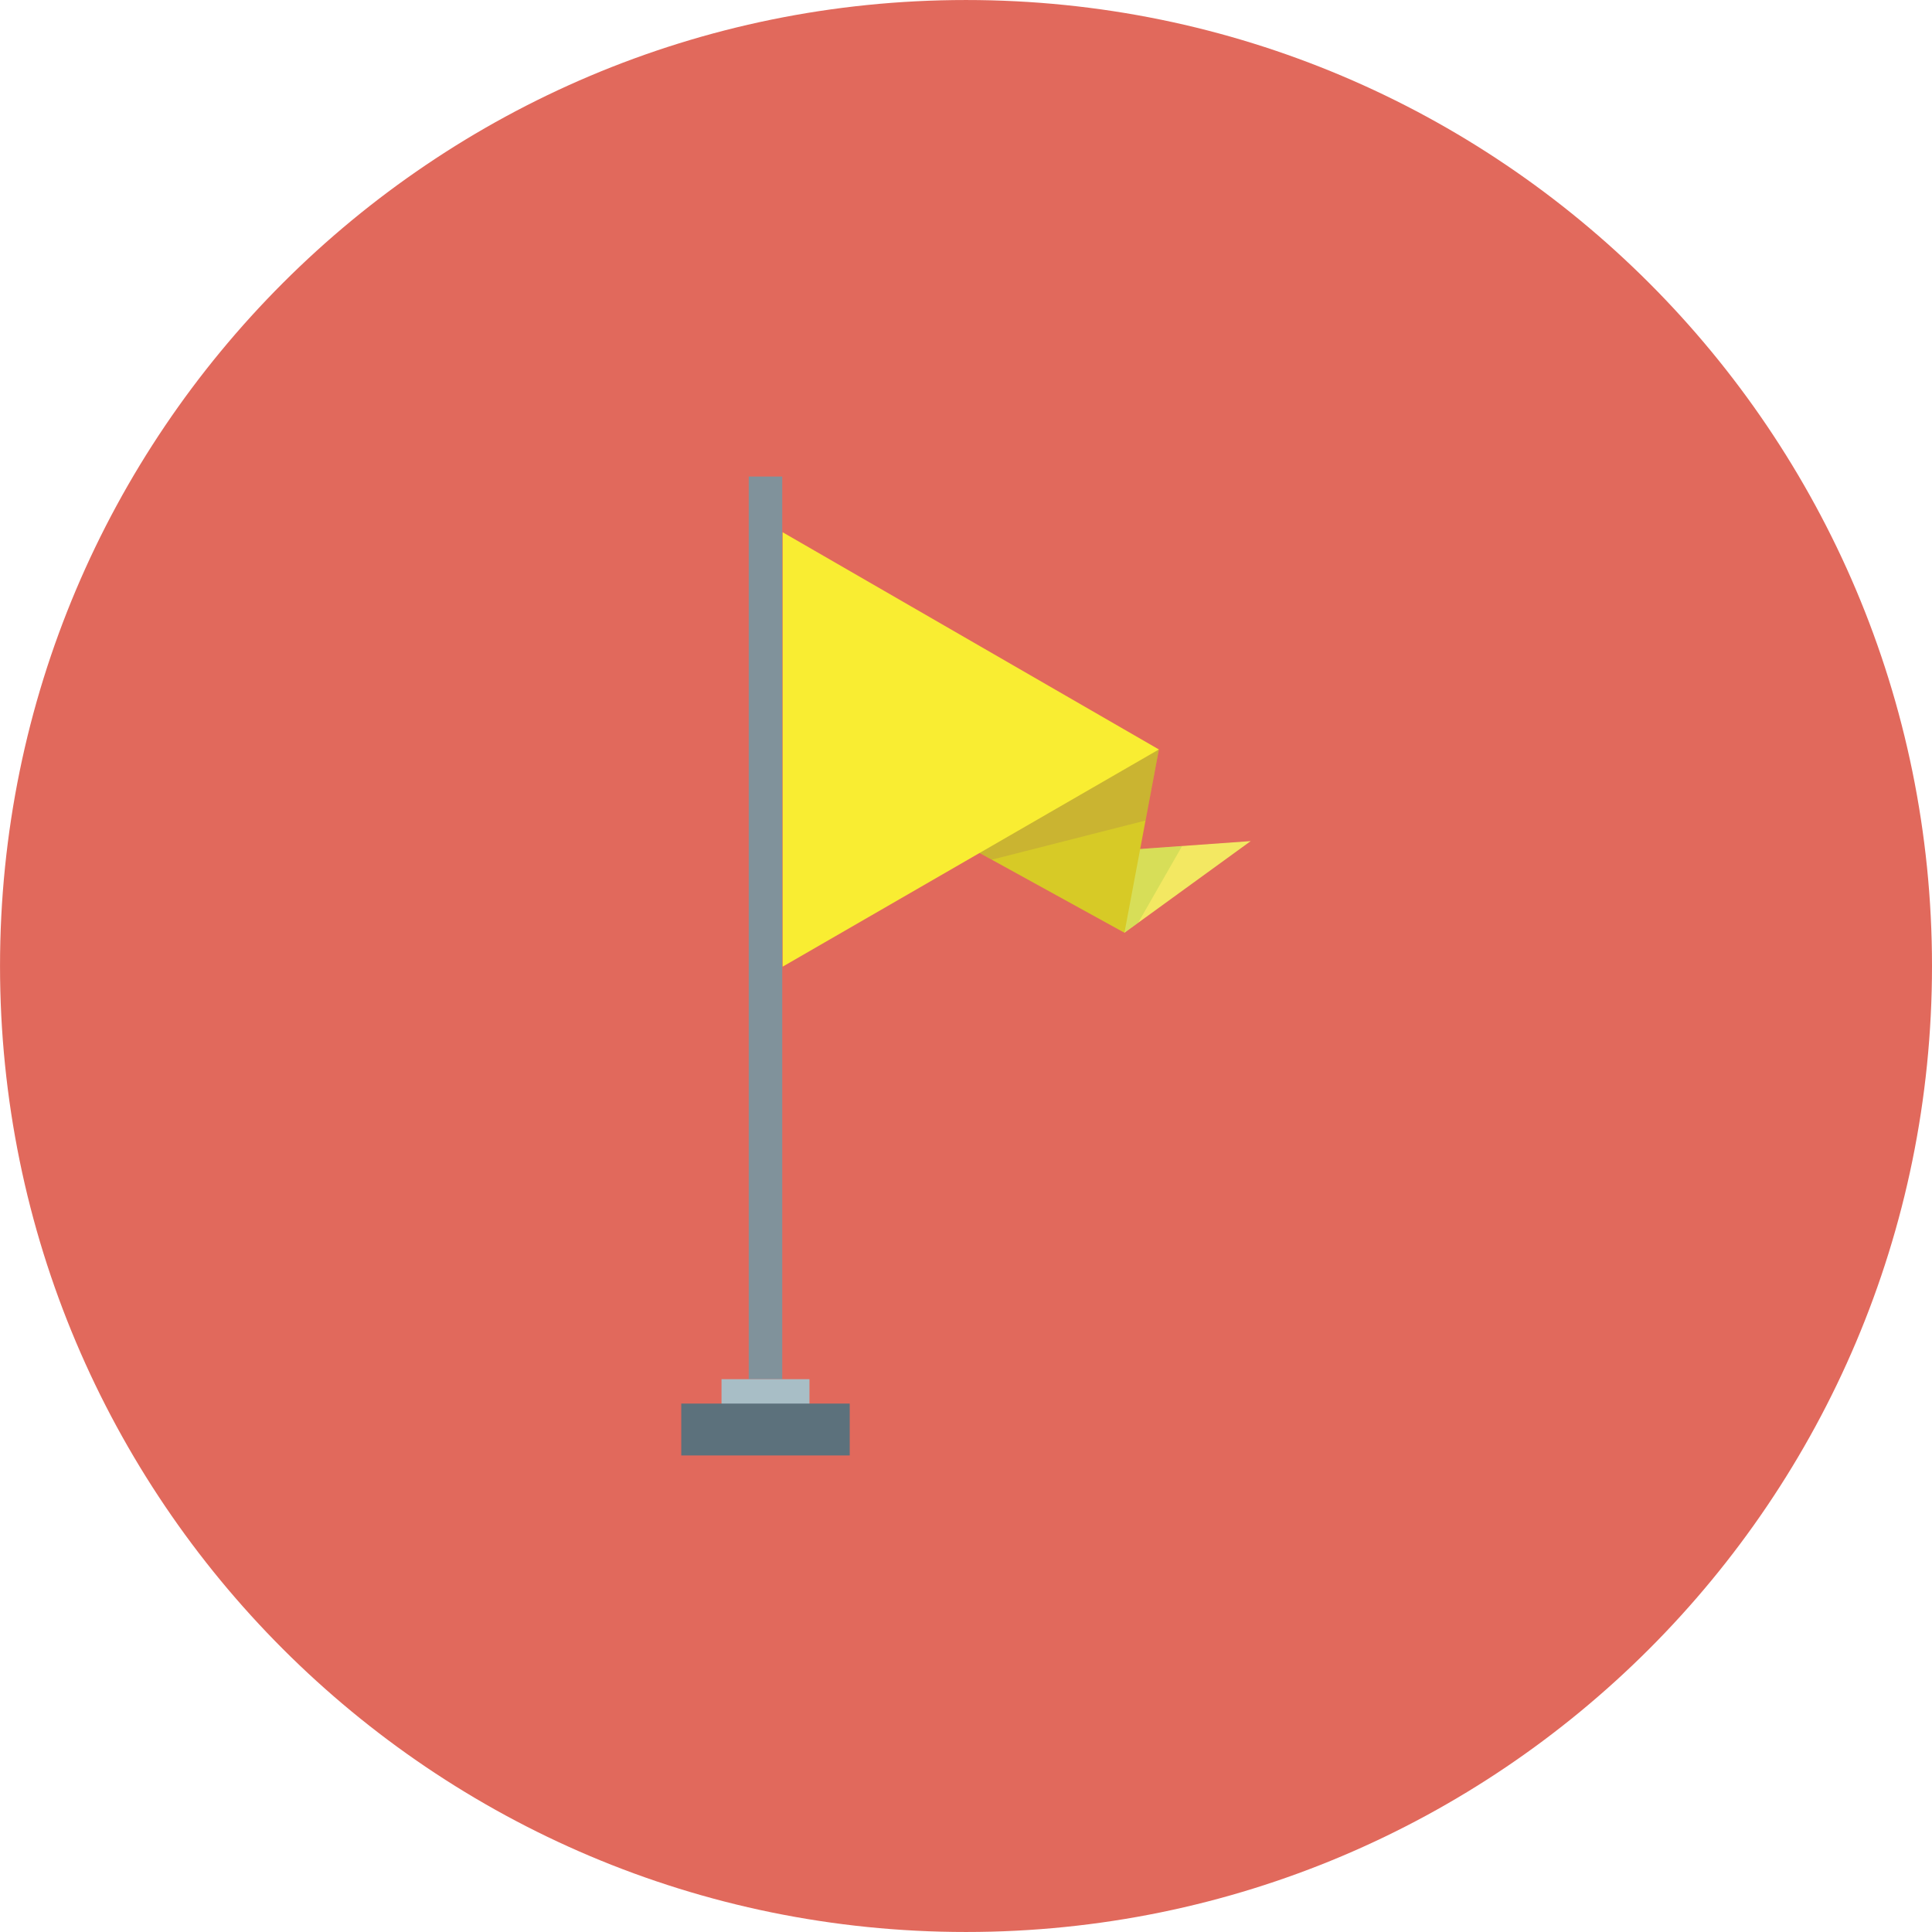 <?xml version="1.0" ?><!DOCTYPE svg  PUBLIC '-//W3C//DTD SVG 1.1//EN'  'http://www.w3.org/Graphics/SVG/1.1/DTD/svg11.dtd'><svg enable-background="new 0 0 512 512" height="512px" id="Calque_1" version="1.1" viewBox="0 0 512 512" width="512px" xml:space="preserve" xmlns="http://www.w3.org/2000/svg" xmlns:xlink="http://www.w3.org/1999/xlink"><g><path d="M512,256c0,141.386-114.599,255.997-255.997,255.997C114.617,511.997,0.006,397.386,0.006,256   S114.617,0.003,256.003,0.003C397.401,0.003,512,114.614,512,256z" fill="#E1695C"/><g id="flag"><rect fill="#80929B" height="239.21" width="8.881" x="198.422" y="126.289"/><rect fill="#A8BEC6" height="14.324" width="23.306" x="191.21" y="365.499"/><rect fill="#5C717C" height="13.75" width="44.644" x="180.541" y="371.961"/><polygon fill="#F3E862" points="297.99,247.188 331.452,222.9 294.702,225.525   "/><polygon fill="#8DC63F" opacity="0.27" points="296.027,234.325 297.965,247.05 298.353,246.913 301.64,244.525 313.277,224.2     297.077,225.351   "/><polygon fill="#D7CA26" points="307.115,198.613 297.99,247.188 252.697,222.25   "/><polygon fill="#A97C50" opacity="0.27" points="262.834,227.825 303.577,217.45 307.115,198.613 255.428,221.063 258.652,225.525       "/><polygon fill="#F9ED32" points="207.41,141.052 307.115,198.613 207.41,256.175   "/></g></g><g/><g/><g/><g/><g/><g/></svg>